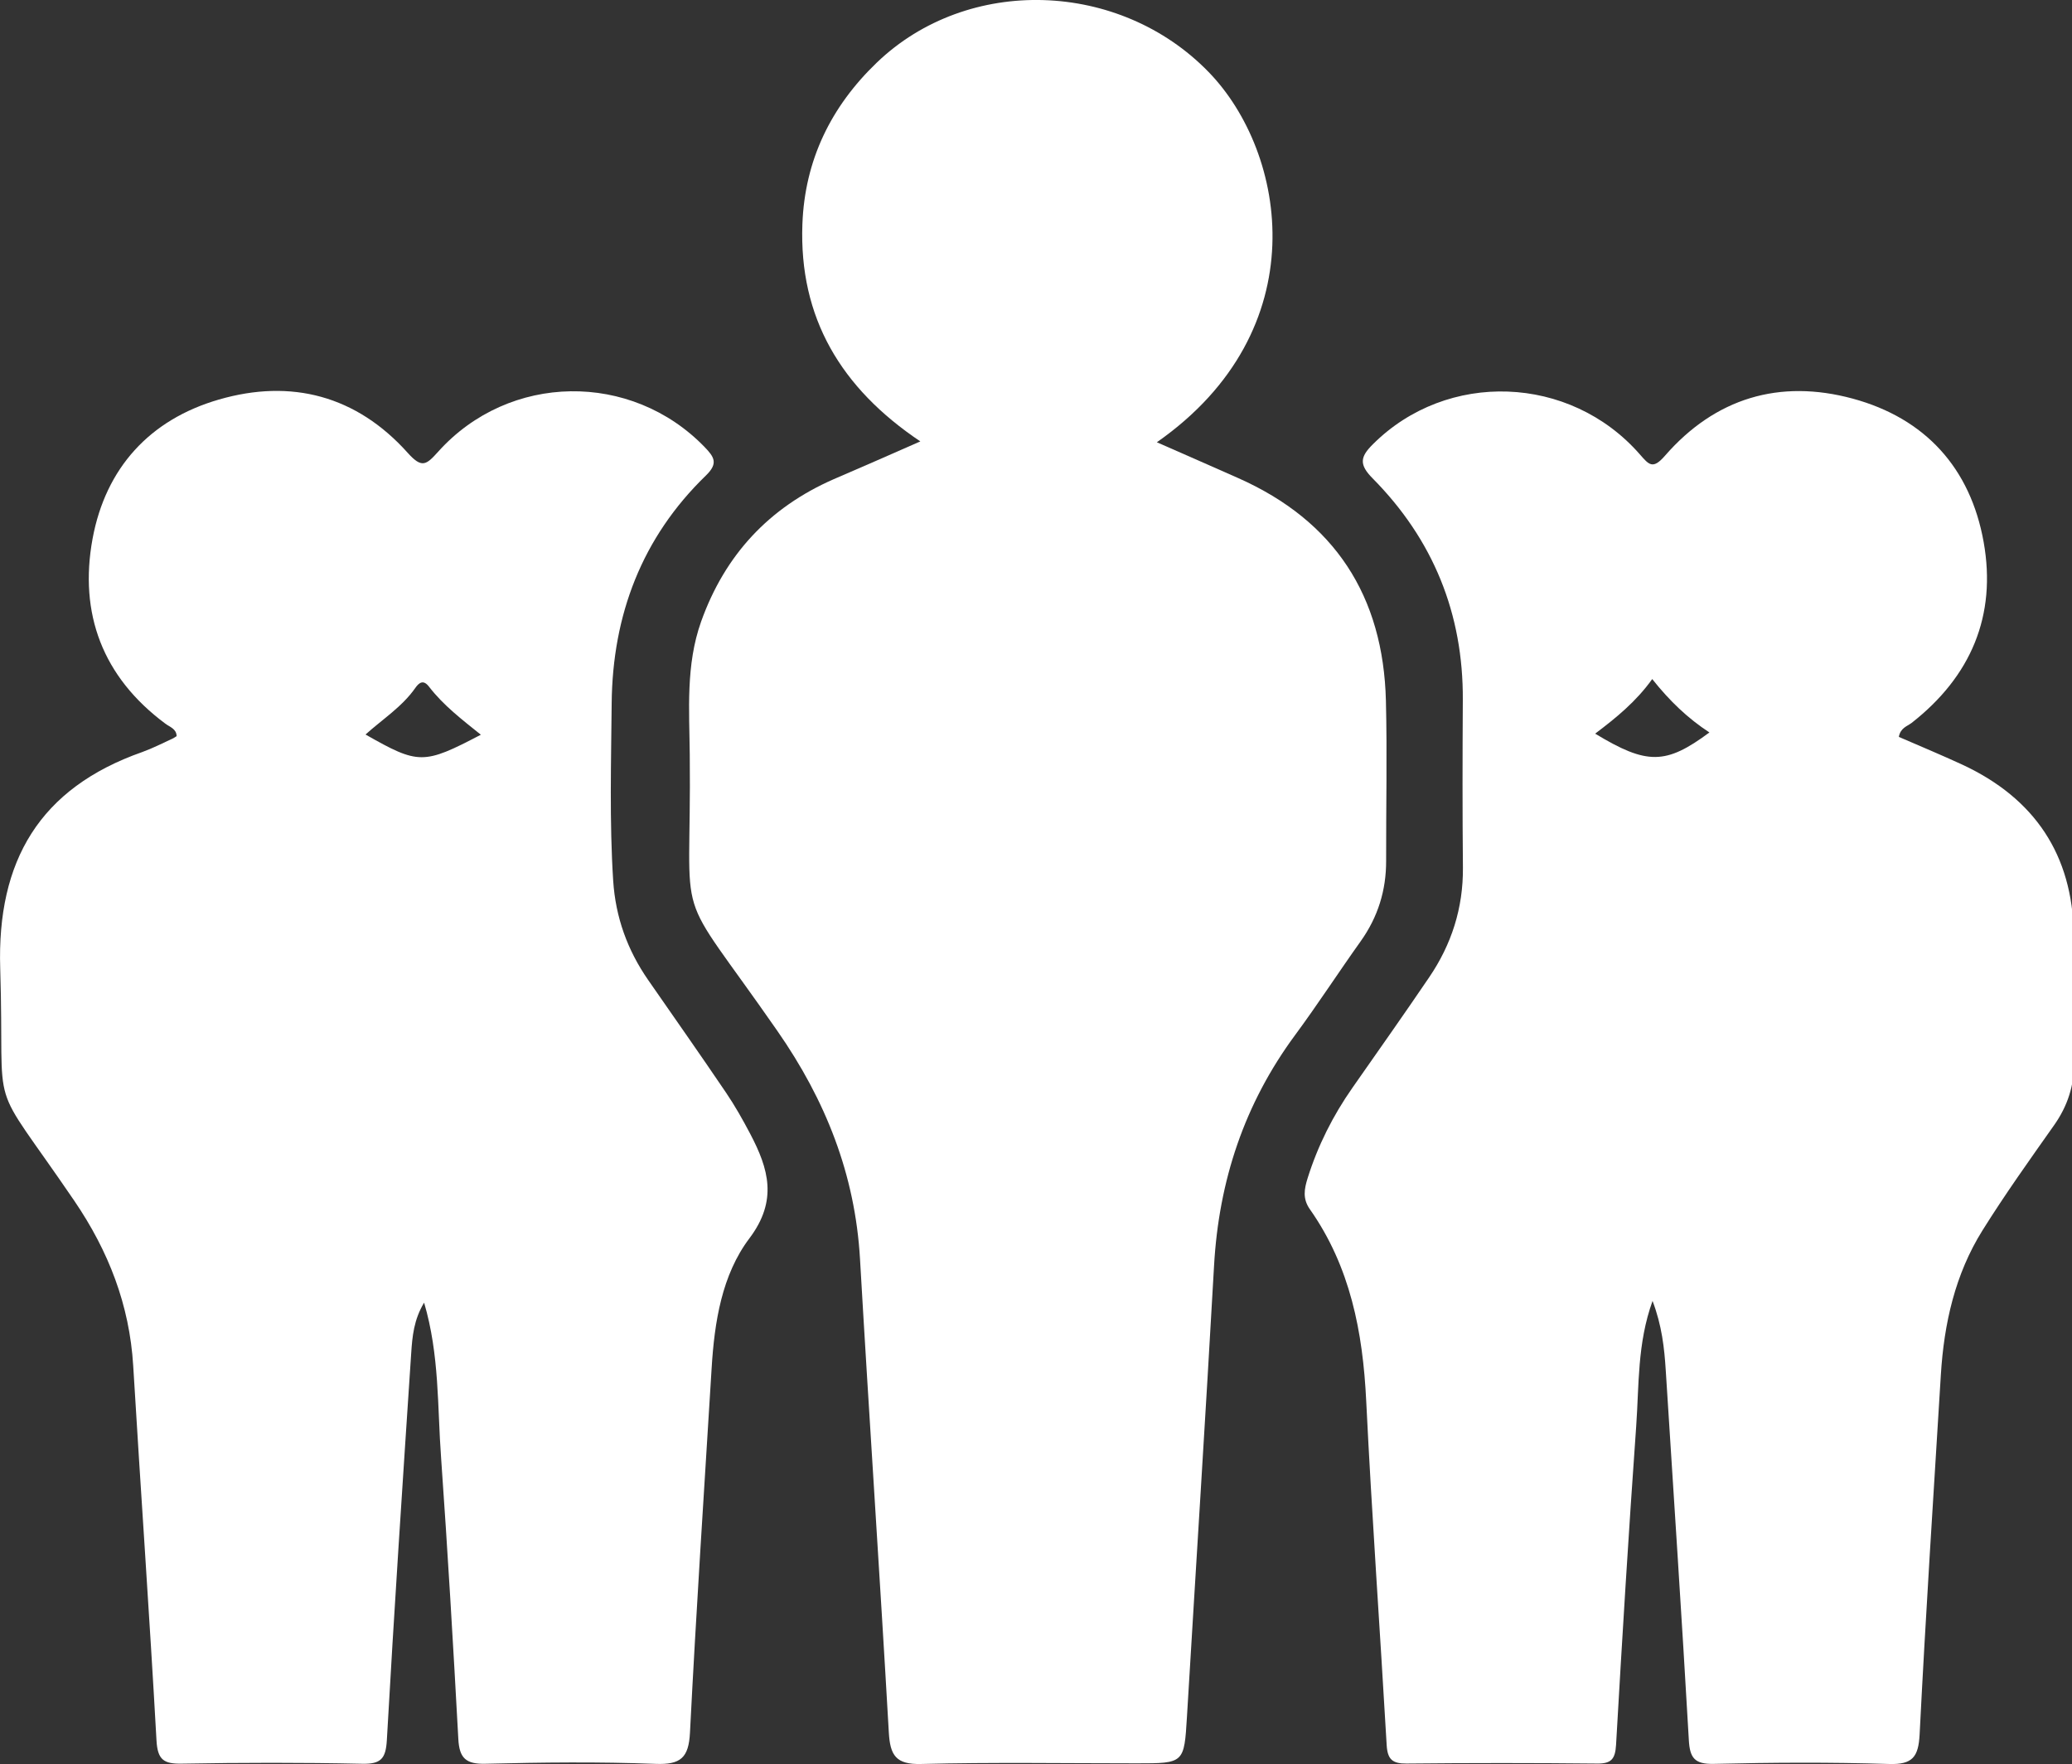 <?xml version="1.0" encoding="utf-8"?>
<!-- Generator: Adobe Illustrator 27.0.0, SVG Export Plug-In . SVG Version: 6.00 Build 0)  -->
<svg version="1.1" id="Layer_1" xmlns="http://www.w3.org/2000/svg" xmlns:xlink="http://www.w3.org/1999/xlink" x="0px" y="0px"
	 viewBox="0 0 191.32 162.86" style="enable-background:new 0 0 191.32 162.86;" xml:space="preserve">
<rect x="0" y="0" width="191.32" height="162.86" fill="#333333" stroke="none"/>
<style type="text/css">
	.st0{fill:#FFFFFF;}
</style>
<g>
	<path class="st0" d="M84.98,40.75c-7.34-4.92-11.21-11.43-10.89-20.06c0.22-5.89,2.62-10.83,6.87-14.91
		c8.42-8.08,22.42-7.6,30.64,0.87c7.24,7.45,10.04,23.82-4.78,34.18c2.61,1.15,5.07,2.22,7.52,3.31
		c8.91,3.96,13.39,10.89,13.63,20.56c0.12,4.92,0.01,9.84,0.02,14.76c0.01,2.74-0.76,5.21-2.36,7.45c-2.04,2.86-3.95,5.81-6.04,8.64
		c-4.69,6.35-7.05,13.46-7.49,21.32c-0.78,13.87-1.67,27.73-2.5,41.6c-0.26,4.32-0.26,4.32-4.63,4.32c-6.64,0-13.28-0.11-19.92,0.06
		c-2.33,0.06-2.86-0.8-2.98-2.92c-0.83-14.57-1.82-29.13-2.66-43.7c-0.45-7.8-3.18-14.66-7.62-21.04
		c-9.91-14.26-7.92-8.62-8.1-25.51c-0.04-4.12-0.38-8.28,1.05-12.3c2.2-6.15,6.26-10.52,12.24-13.14
		C79.55,43.14,82.09,42.02,84.98,40.75z"/>
	<path class="st0" d="M39.16,120.26c-0.95,1.57-1.09,3.13-1.19,4.65c-0.79,11.91-1.58,23.82-2.25,35.74
		c-0.1,1.71-0.54,2.22-2.29,2.18c-5.54-0.12-11.1-0.11-16.64-0.01c-1.67,0.03-2.24-0.35-2.34-2.15
		c-0.64-11.53-1.46-23.05-2.15-34.58c-0.34-5.62-2.28-10.59-5.43-15.22c-8.22-12.06-6.4-7.06-6.85-21.46
		c-0.31-9.94,3.64-16.65,13.11-19.98c0.95-0.34,1.86-0.81,2.78-1.23c0.14-0.06,0.27-0.16,0.4-0.24c-0.02-0.68-0.63-0.84-1.04-1.15
		c-5.79-4.3-8-10.16-6.72-17.09c1.21-6.51,5.27-10.98,11.65-12.83c6.71-1.95,12.73-0.35,17.45,4.92c1.31,1.46,1.71,1.11,2.81-0.11
		c6.56-7.3,17.84-7.43,24.61-0.42c0.9,0.93,1.25,1.51,0.12,2.61c-5.93,5.74-8.63,12.89-8.71,21.03c-0.05,5.46-0.21,10.93,0.14,16.39
		c0.22,3.37,1.31,6.39,3.22,9.15c2.4,3.46,4.83,6.91,7.19,10.4c0.83,1.22,1.56,2.52,2.25,3.83c1.68,3.2,2.56,6.13-0.08,9.63
		c-2.55,3.38-3.23,7.73-3.49,11.99c-0.69,11.22-1.43,22.43-2,33.65c-0.12,2.32-0.86,2.97-3.18,2.88c-5.23-0.2-10.47-0.14-15.7-0.01
		c-1.82,0.05-2.42-0.53-2.51-2.3c-0.47-8.65-0.98-17.3-1.59-25.94C40.38,129.88,40.59,125.1,39.16,120.26z M44.4,67.83
		c-1.73-1.39-3.46-2.71-4.79-4.44c-0.51-0.66-0.9-0.4-1.27,0.13c-1.21,1.73-3.01,2.87-4.59,4.29C38.66,70.6,39.1,70.6,44.4,67.83z"
		/>
	<path class="st0" d="M175.33,68.03c1.94,0.84,3.93,1.67,5.88,2.57c6.65,3.1,10.16,8.3,10.27,15.67c0.06,3.9-0.03,7.81,0.03,11.72
		c0.03,2.2-0.59,4.12-1.86,5.91c-2.25,3.19-4.52,6.37-6.59,9.68c-2.54,4.06-3.56,8.62-3.85,13.35c-0.68,11.06-1.4,22.12-1.96,33.19
		c-0.11,2.08-0.65,2.8-2.83,2.73c-5.39-0.17-10.78-0.14-16.17-0.01c-1.77,0.04-2.22-0.54-2.31-2.21
		c-0.65-11.37-1.41-22.73-2.13-34.1c-0.13-2.09-0.36-4.16-1.22-6.43c-1.42,3.93-1.24,7.79-1.51,11.56
		c-0.7,9.81-1.3,19.62-1.86,29.43c-0.08,1.32-0.45,1.74-1.77,1.72c-5.86-0.06-11.72-0.06-17.58,0c-1.31,0.01-1.75-0.39-1.83-1.7
		c-0.61-10.6-1.37-21.18-1.89-31.78c-0.31-6.36-1.47-12.39-5.2-17.69c-0.69-0.98-0.52-1.87-0.21-2.87c0.94-3,2.34-5.78,4.14-8.35
		c2.37-3.39,4.76-6.77,7.08-10.19c2.07-3.04,3.15-6.4,3.12-10.13c-0.05-5.15-0.04-10.31-0.01-15.47c0.05-7.98-2.74-14.82-8.32-20.46
		c-1.28-1.29-1.16-1.99,0.02-3.16c6.83-6.82,18.18-6.45,24.64,0.93c0.85,0.97,1.2,1.43,2.32,0.14c4.64-5.33,10.58-7.11,17.34-5.28
		c6.71,1.82,10.87,6.42,12.09,13.23c1.22,6.81-1.18,12.43-6.65,16.71C176.08,67.06,175.48,67.2,175.33,68.03z M147.29,67.73
		c4.79,2.9,6.52,2.88,10.55-0.11c-1.99-1.3-3.67-2.9-5.28-4.93C151.08,64.76,149.24,66.26,147.29,67.73z"/>
</g>
</svg>
